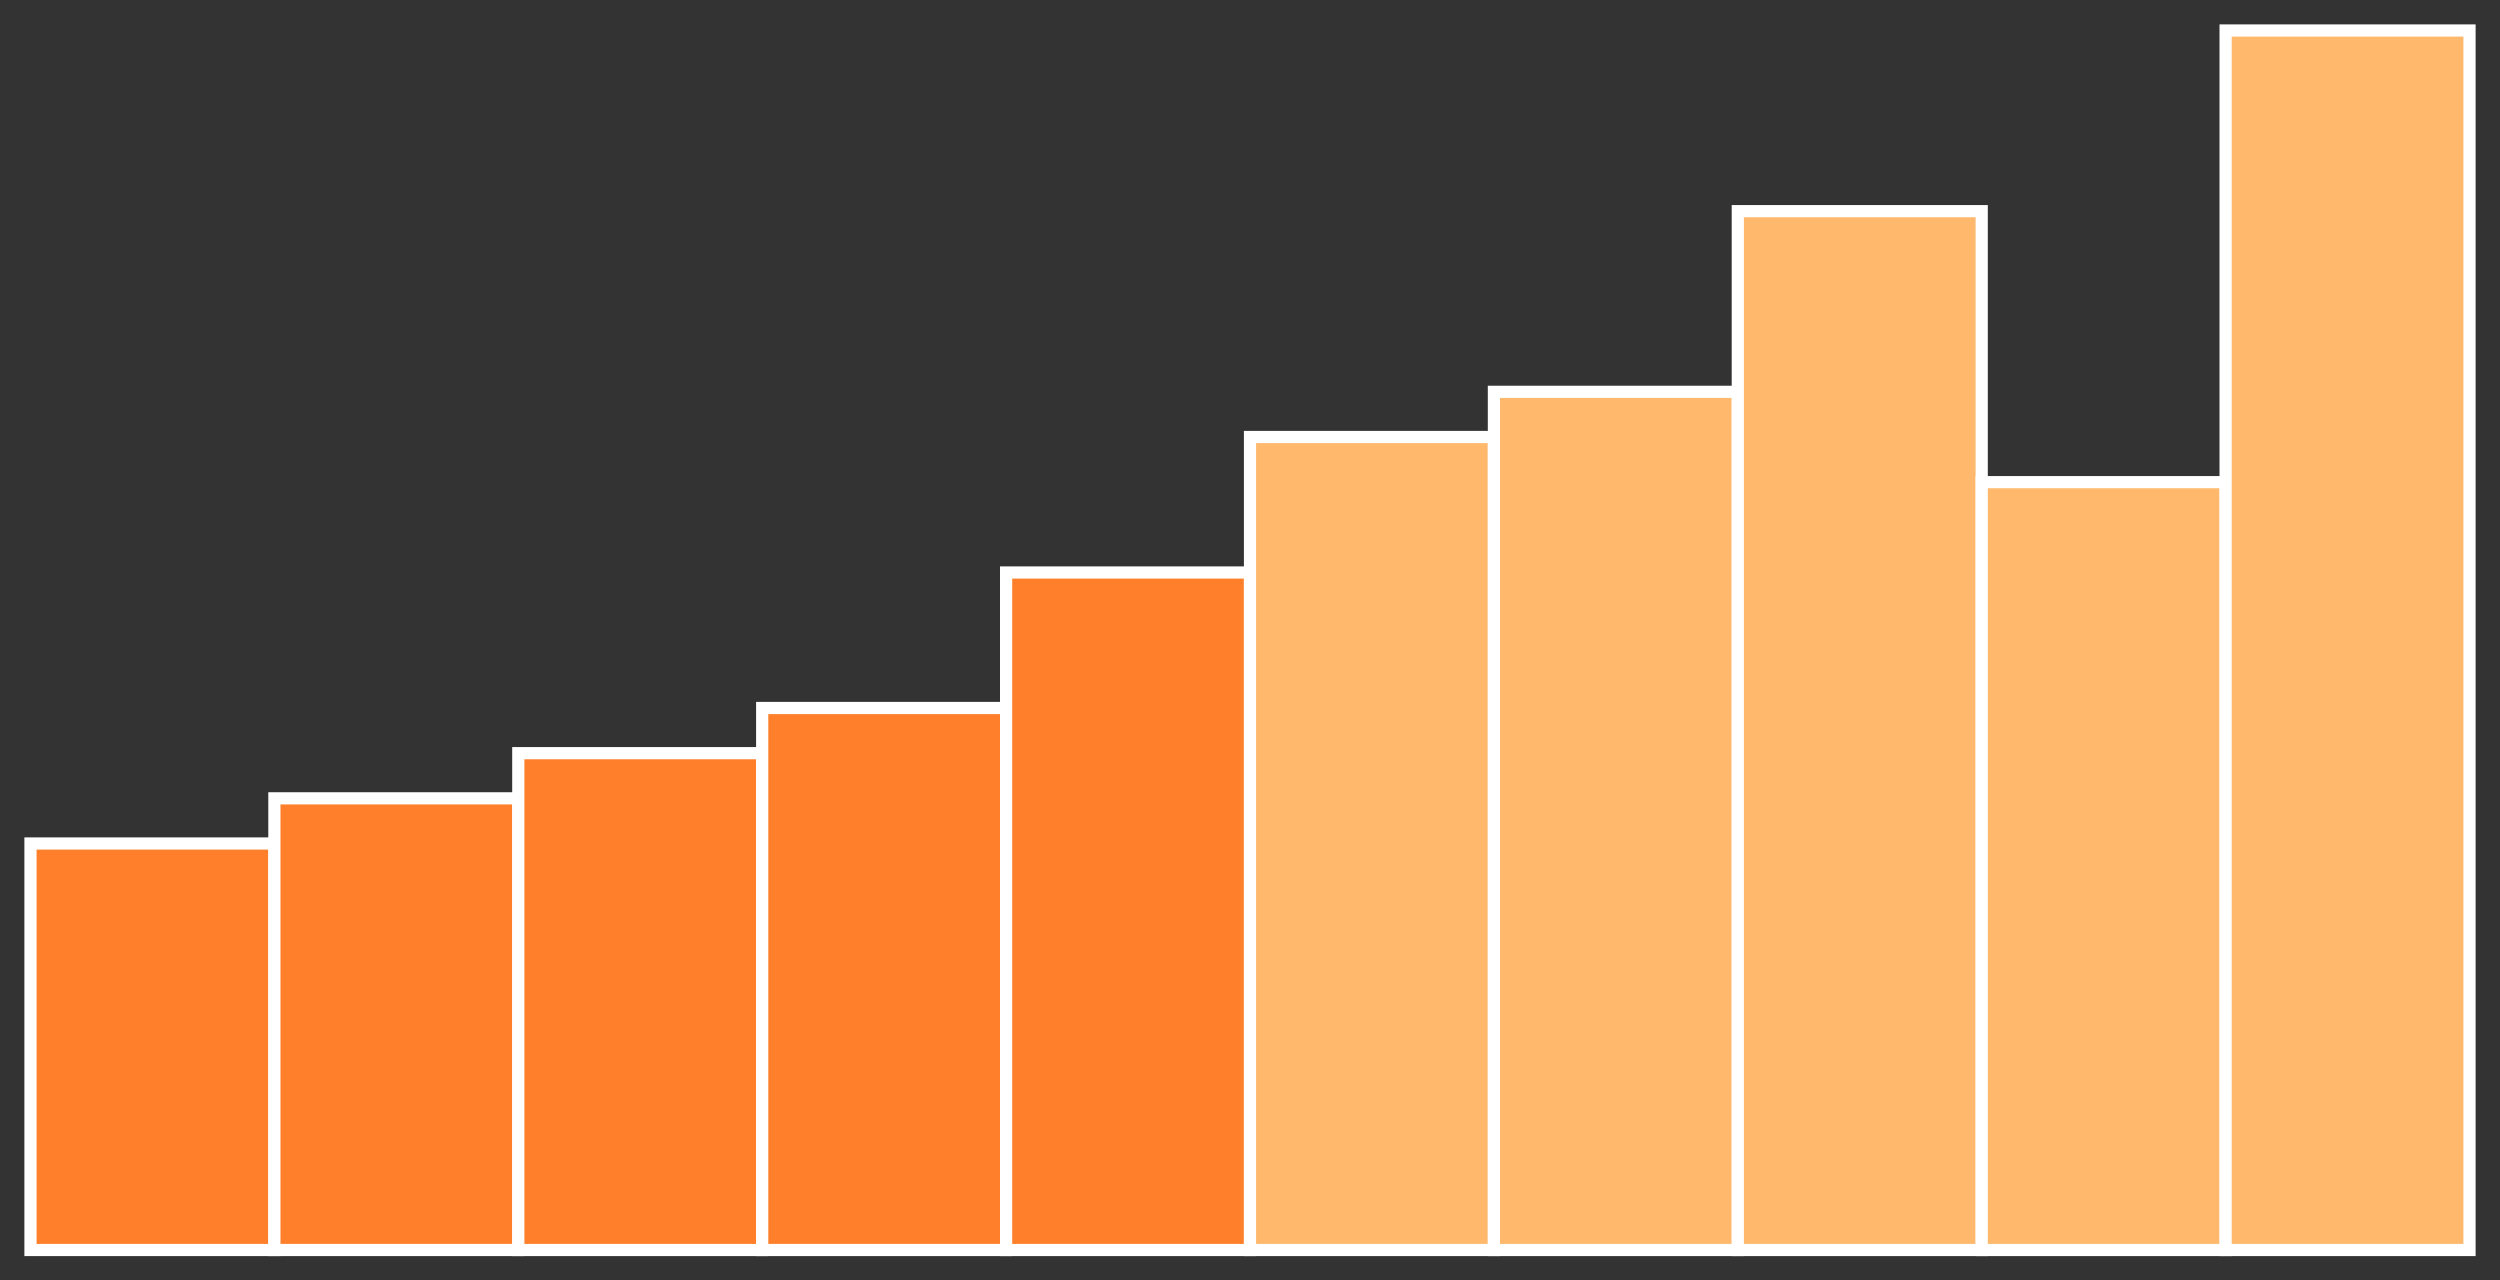 <?xml version="1.0" encoding="utf-8" ?>
<svg baseProfile="full" height="210" version="1.1" width="410" xmlns="http://www.w3.org/2000/svg" xmlns:ev="http://www.w3.org/2001/xml-events" xmlns:xlink="http://www.w3.org/1999/xlink"><rect width="100%" height="100%" fill="#333333" stroke="none"/><defs /><rect fill="#ff7f2a" height="66.667" stroke="white" stroke-width="2" width="40.0" x="5.0" y="138.333" /><rect fill="#ff7f2a" height="74.074" stroke="white" stroke-width="2" width="40.0" x="45.0" y="130.926" /><rect fill="#ff7f2a" height="81.481" stroke="white" stroke-width="2" width="40.0" x="85.0" y="123.519" /><rect fill="#ff7f2a" height="88.889" stroke="white" stroke-width="2" width="40.0" x="125.0" y="116.111" /><rect fill="#ff7f2a" height="111.111" stroke="white" stroke-width="2" width="40.0" x="165.0" y="93.889" /><rect fill="#ffb86c" height="133.333" stroke="white" stroke-width="2" width="40.0" x="205.0" y="71.667" /><rect fill="#ffb86c" height="140.741" stroke="white" stroke-width="2" width="40.0" x="245.0" y="64.259" /><rect fill="#ffb86c" height="170.37" stroke="white" stroke-width="2" width="40.0" x="285.0" y="34.63" /><rect fill="#ffb86c" height="125.926" stroke="white" stroke-width="2" width="40.0" x="325.0" y="79.074" /><rect fill="#ffb86c" height="200.0" stroke="white" stroke-width="2" width="40.0" x="365.0" y="5.0" /></svg>